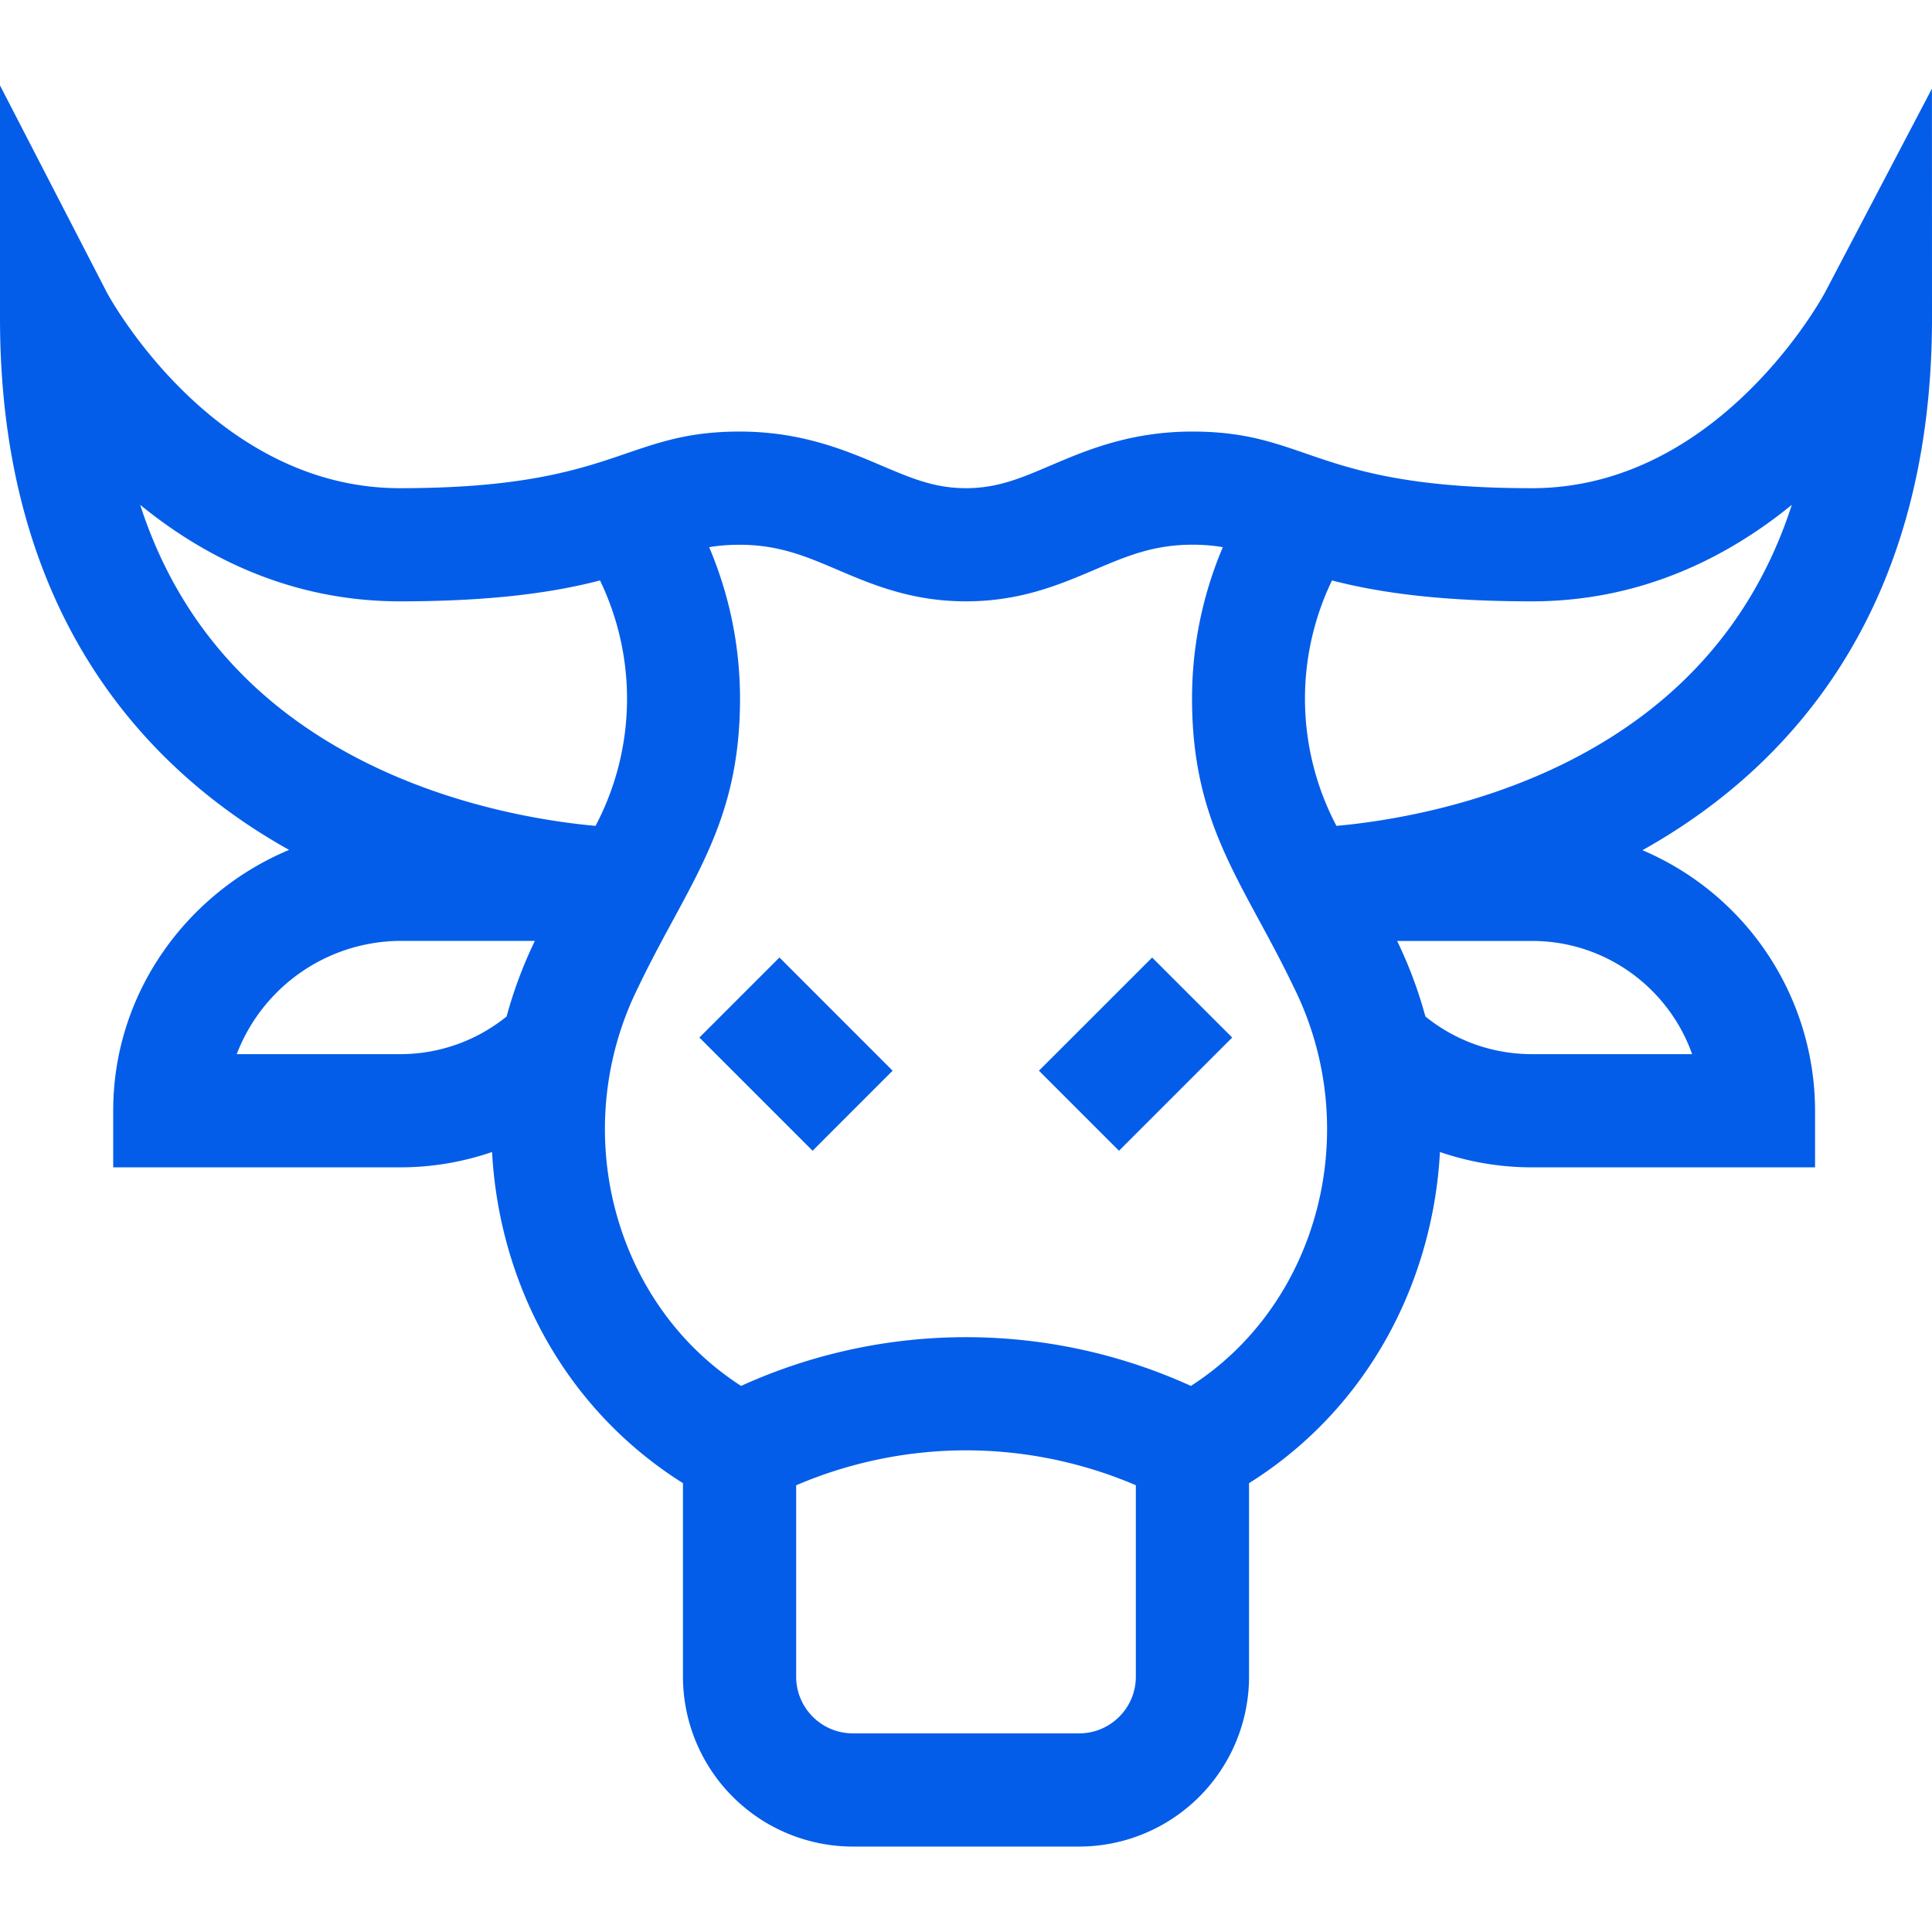 <svg width="32" height="32" fill="none" xmlns="http://www.w3.org/2000/svg"><path d="m32 5.272-.001-3.804L30.23 4.84c-.017.033-1.738 3.246-4.856 3.246-3.608 0-3.678-.938-5.625-.938-1.03 0-1.762.312-2.35.563-.492.21-.88.375-1.4.375-.52 0-.908-.166-1.4-.375-.588-.25-1.32-.563-2.35-.563-1.926 0-2.044.938-5.625.938-3.118 0-4.839-3.213-4.855-3.243L0 1.415v3.857c0 4.992 2.505 7.53 4.788 8.805-1.675.701-2.913 2.353-2.913 4.32v.938h4.75a4.69 4.69 0 0 0 1.525-.254c.03.548.121 1.096.278 1.633.473 1.623 1.489 2.975 2.884 3.852v3.206a2.816 2.816 0 0 0 2.813 2.813h3.75a2.816 2.816 0 0 0 2.813-2.813v-3.206c1.394-.874 2.41-2.227 2.884-3.852a7.173 7.173 0 0 0 .278-1.633c.485.166.999.254 1.525.254h4.688v-.938a4.695 4.695 0 0 0-2.859-4.315C29.49 12.806 32 10.268 32 5.271ZM2.322 8.362c1.056.861 2.489 1.598 4.303 1.598 1.56 0 2.57-.153 3.313-.346a4.512 4.512 0 0 1-.074 4.065c-.778-.07-2.327-.303-3.845-1.07-1.85-.935-3.086-2.357-3.697-4.247Zm1.599 9.098a2.92 2.92 0 0 1 2.704-1.876h2.234a7.239 7.239 0 0 0-.468 1.252 2.795 2.795 0 0 1-1.766.624H3.921Zm13.954 11.25h-3.75a.939.939 0 0 1-.938-.938v-3.171A7.166 7.166 0 0 1 16 24.022a7.17 7.17 0 0 1 2.813.578v3.172c0 .517-.421.938-.938.938Zm1.85-5.755a8.998 8.998 0 0 0-7.45 0c-2.115-1.359-2.883-4.245-1.698-6.616.822-1.715 1.68-2.65 1.68-4.767 0-.87-.176-1.72-.511-2.509.153-.026.314-.04.504-.04.646 0 1.096.19 1.616.412.577.246 1.231.525 2.134.525.903 0 1.557-.279 2.134-.525.52-.221.97-.413 1.616-.413.19 0 .35.015.504.041a6.396 6.396 0 0 0-.51 2.51c0 2.116.857 3.051 1.679 4.766 1.186 2.372.416 5.26-1.698 6.616Zm8.302-5.495h-2.652c-.649 0-1.267-.22-1.766-.624a7.214 7.214 0 0 0-.468-1.251h2.234c1.222 0 2.265.783 2.652 1.875Zm-2.046-4.851c-1.519.767-3.068 1-3.845 1.07a4.512 4.512 0 0 1-.074-4.065c.742.193 1.753.346 3.313.346 1.814 0 3.247-.737 4.303-1.598-.612 1.89-1.848 3.312-3.697 4.247Z" fill="#045DE9"/><path d="m11.584 17.185 1.326-1.326 1.874 1.875-1.325 1.326-1.875-1.875ZM17.208 17.734l1.875-1.874 1.326 1.325-1.875 1.875-1.326-1.326Z" fill="#045DE9"/></svg>